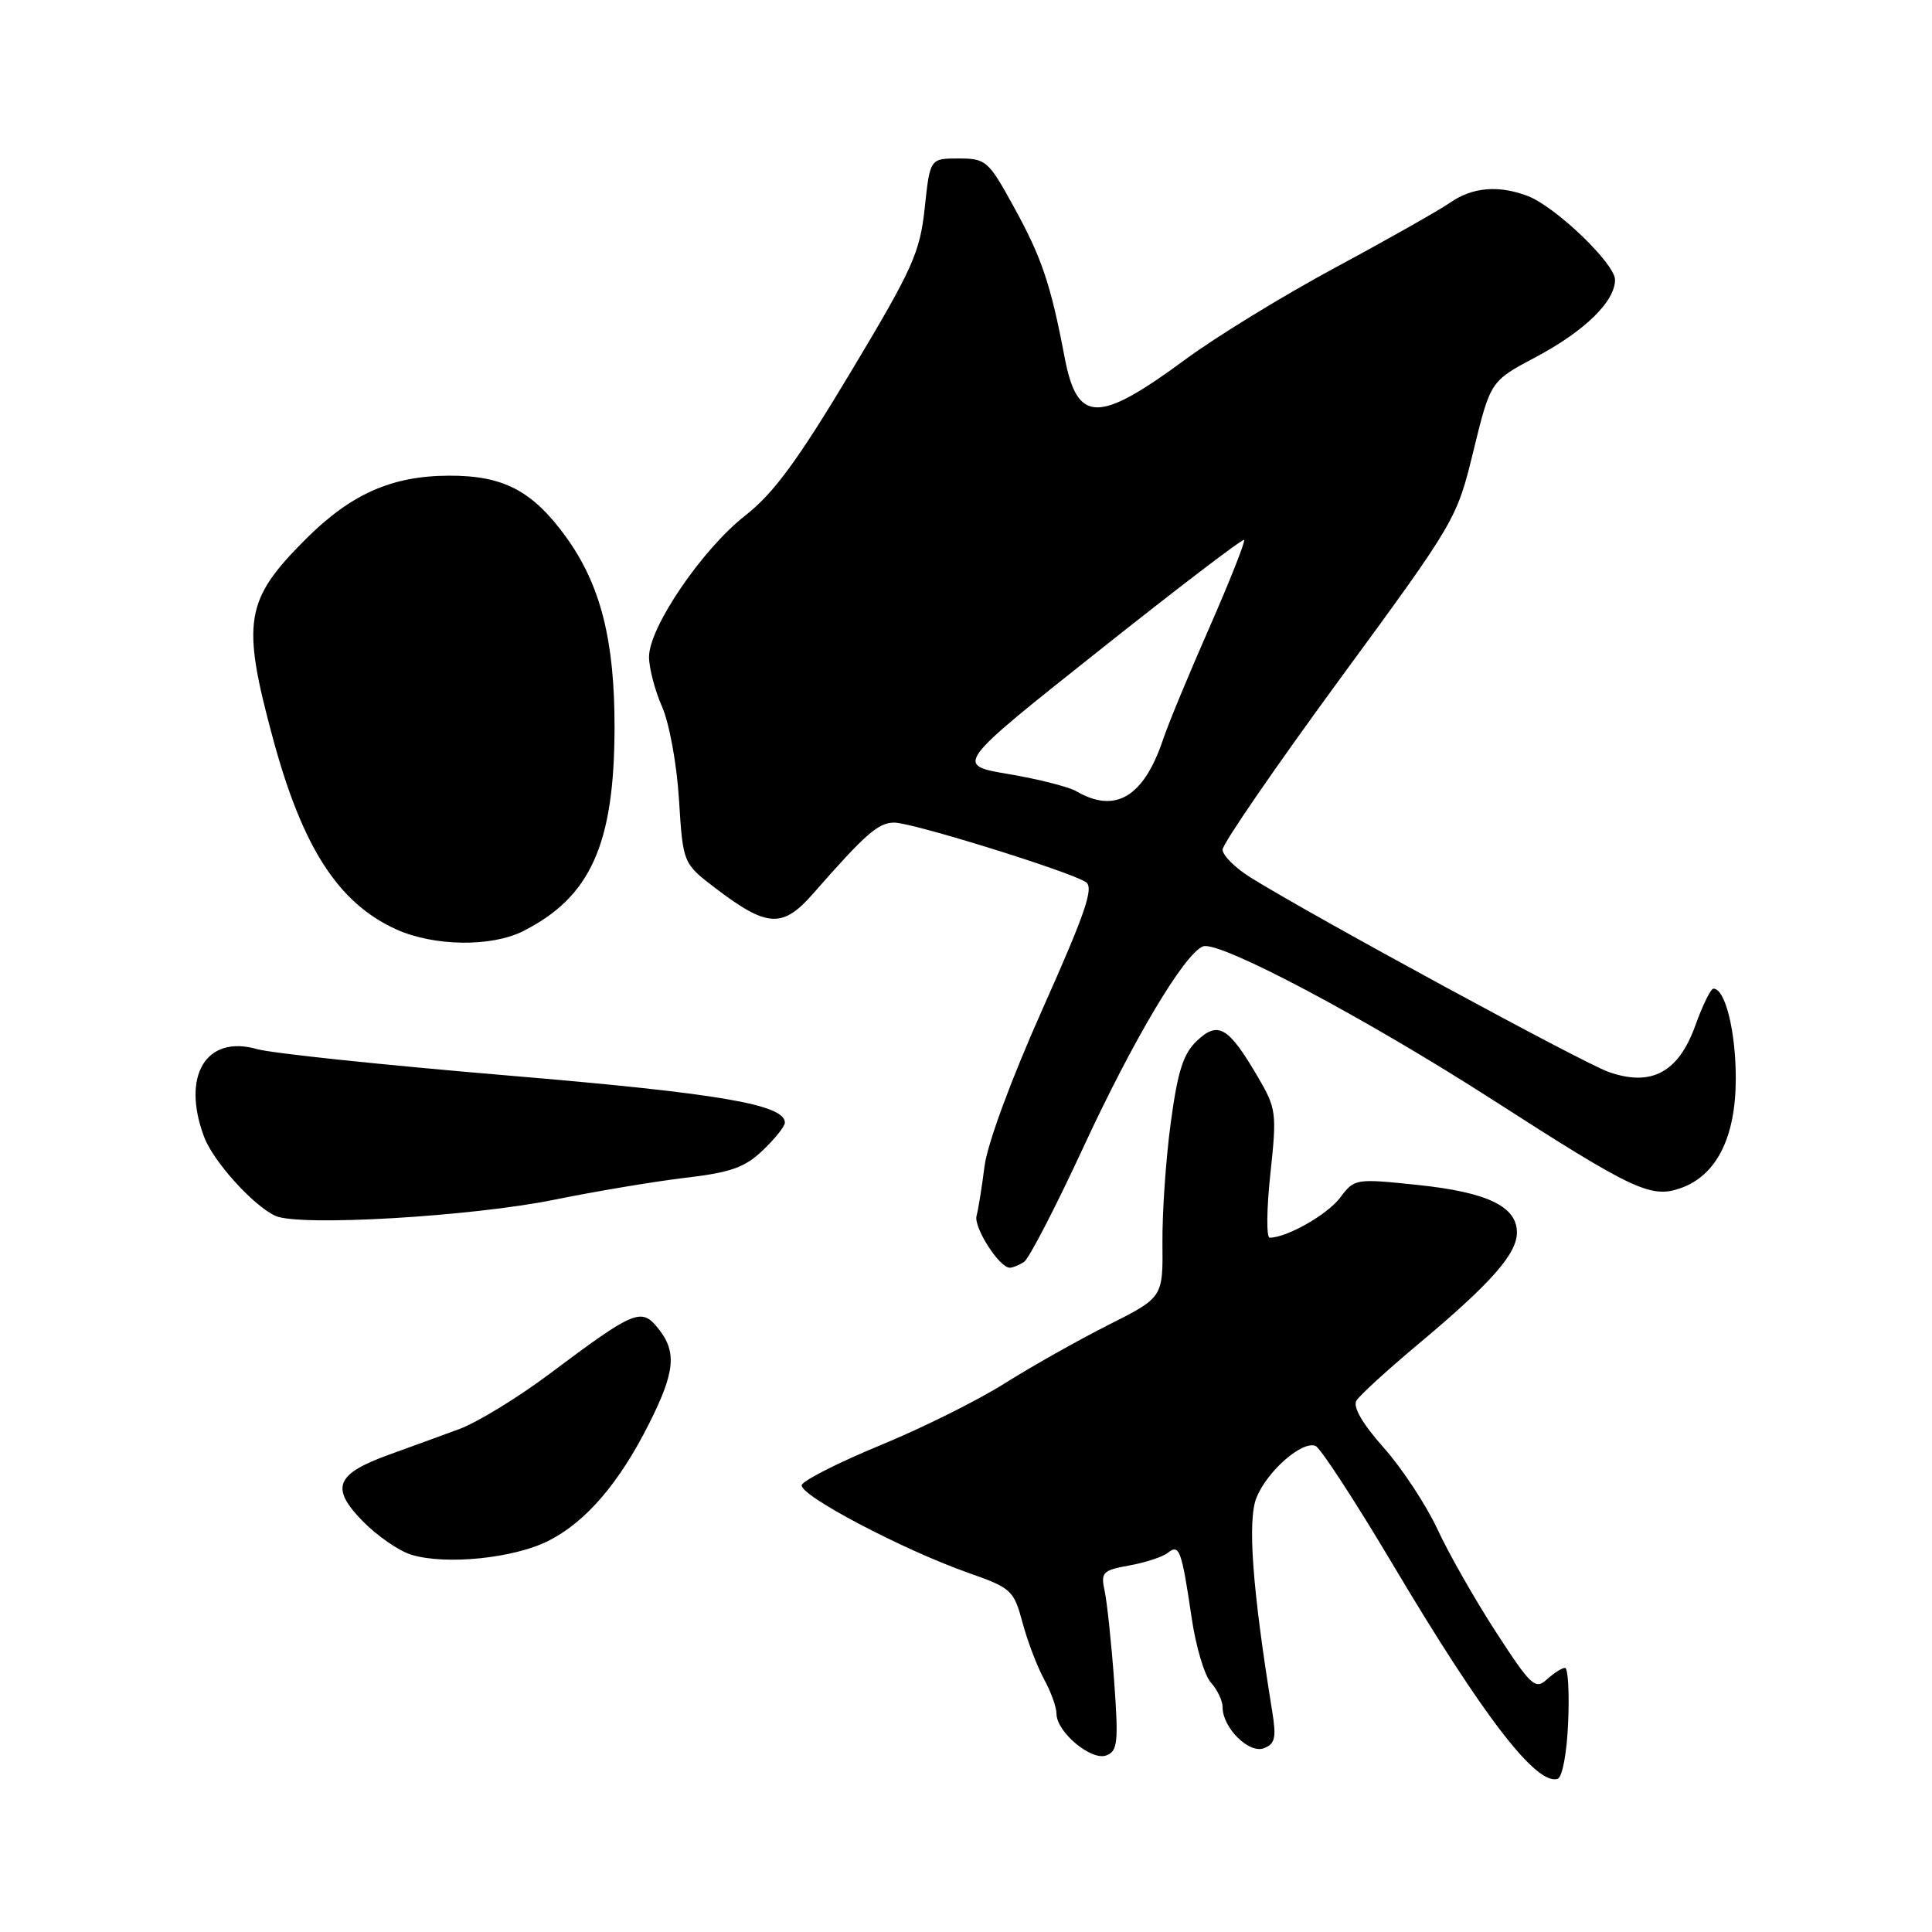 <?xml version="1.0" encoding="UTF-8" standalone="no"?>
<!DOCTYPE svg PUBLIC "-//W3C//DTD SVG 1.1//EN" "http://www.w3.org/Graphics/SVG/1.1/DTD/svg11.dtd" >
<svg xmlns="http://www.w3.org/2000/svg" xmlns:xlink="http://www.w3.org/1999/xlink" version="1.1" viewBox="0 0 256 256">
 <g >
 <path fill="currentColor"
d=" M 207.79 228.17 C 207.96 224.23 207.77 221.00 207.37 221.00 C 206.98 221.00 205.90 221.69 204.97 222.53 C 203.43 223.93 202.87 223.41 198.24 216.28 C 195.46 212.00 191.97 205.87 190.48 202.65 C 188.98 199.43 185.78 194.56 183.36 191.84 C 180.55 188.68 179.24 186.43 179.73 185.60 C 180.15 184.89 183.88 181.49 188.00 178.04 C 197.57 170.03 201.00 166.15 201.00 163.31 C 201.00 159.86 197.06 157.97 187.84 157.01 C 179.61 156.15 179.47 156.17 177.58 158.69 C 175.88 160.95 170.51 164.00 168.24 164.00 C 167.79 164.00 167.83 160.19 168.33 155.54 C 169.20 147.44 169.12 146.89 166.68 142.71 C 162.78 136.06 161.43 135.25 158.62 137.89 C 156.79 139.61 156.06 141.89 155.13 148.78 C 154.48 153.58 153.99 160.75 154.03 164.71 C 154.10 171.92 154.10 171.92 146.83 175.58 C 142.83 177.60 136.68 181.07 133.15 183.29 C 129.63 185.52 122.22 189.21 116.68 191.49 C 111.15 193.77 106.45 196.15 106.24 196.77 C 105.81 198.08 119.65 205.37 128.39 208.44 C 134.01 210.42 134.34 210.72 135.49 215.01 C 136.15 217.48 137.44 220.85 138.34 222.50 C 139.25 224.15 139.99 226.21 139.99 227.08 C 140.00 229.51 144.61 233.36 146.60 232.60 C 148.10 232.03 148.22 230.86 147.63 222.72 C 147.26 217.65 146.69 212.29 146.37 210.81 C 145.84 208.34 146.10 208.07 149.65 207.43 C 151.77 207.05 154.06 206.30 154.74 205.76 C 156.27 204.54 156.57 205.36 157.90 214.37 C 158.45 218.15 159.60 222.01 160.45 222.95 C 161.30 223.89 162.00 225.36 162.00 226.22 C 162.00 228.94 165.50 232.41 167.47 231.65 C 168.96 231.08 169.14 230.26 168.57 226.73 C 165.94 210.52 165.27 201.41 166.50 198.42 C 167.94 194.90 172.55 190.88 174.31 191.59 C 174.97 191.86 179.55 198.89 184.50 207.21 C 196.53 227.45 203.59 236.63 206.40 235.70 C 207.02 235.50 207.63 232.24 207.79 228.17 Z  M 72.73 204.14 C 77.68 201.61 82.08 196.47 86.03 188.59 C 89.47 181.75 89.71 179.10 87.18 175.98 C 84.97 173.24 84.05 173.63 72.85 182.02 C 68.64 185.18 63.24 188.48 60.85 189.36 C 58.46 190.24 54.30 191.76 51.61 192.73 C 44.49 195.30 43.74 197.11 48.00 201.50 C 49.90 203.46 52.81 205.48 54.47 206.00 C 59.03 207.41 68.13 206.49 72.73 204.14 Z  M 135.68 167.22 C 136.33 166.81 139.88 159.95 143.57 151.98 C 150.18 137.71 156.96 126.34 159.41 125.40 C 161.51 124.59 180.97 134.91 197.97 145.85 C 216.41 157.71 218.77 158.82 222.68 157.44 C 227.45 155.77 230.00 150.70 230.00 142.90 C 230.00 136.64 228.60 131.00 227.04 131.00 C 226.68 131.00 225.60 133.21 224.63 135.91 C 222.40 142.11 218.80 144.03 213.15 142.04 C 209.75 140.84 174.10 121.49 165.75 116.30 C 163.69 115.02 162.00 113.35 162.00 112.58 C 162.00 111.81 168.98 101.66 177.50 90.03 C 192.94 68.97 193.02 68.84 195.25 59.69 C 197.50 50.50 197.50 50.50 203.49 47.32 C 209.98 43.87 214.00 39.95 214.00 37.07 C 214.00 34.94 206.12 27.38 202.43 25.97 C 198.56 24.50 195.10 24.80 192.15 26.85 C 190.69 27.86 183.88 31.72 177.00 35.42 C 170.12 39.12 161.18 44.60 157.12 47.59 C 145.47 56.18 142.74 56.13 141.06 47.31 C 139.23 37.67 138.03 34.12 134.34 27.42 C 130.97 21.28 130.65 21.00 127.02 21.00 C 123.23 21.00 123.23 21.00 122.53 27.56 C 121.89 33.50 120.96 35.57 112.72 49.31 C 105.68 61.05 102.51 65.37 98.74 68.32 C 93.04 72.78 86.00 83.13 86.00 87.03 C 86.00 88.53 86.78 91.50 87.72 93.63 C 88.68 95.79 89.68 101.24 89.97 105.96 C 90.50 114.41 90.50 114.41 94.83 117.71 C 101.66 122.91 103.71 123.02 107.75 118.40 C 114.71 110.46 116.38 109.00 118.50 109.00 C 120.90 109.00 141.69 115.46 143.88 116.88 C 144.98 117.60 143.84 120.92 138.17 133.64 C 134.02 142.92 130.83 151.57 130.46 154.50 C 130.11 157.25 129.64 160.22 129.40 161.09 C 128.98 162.63 132.44 168.02 133.82 167.98 C 134.20 167.98 135.03 167.63 135.68 167.22 Z  M 73.50 158.96 C 79.00 157.84 86.80 156.54 90.84 156.06 C 96.84 155.36 98.71 154.69 101.09 152.41 C 102.69 150.88 104.00 149.24 104.00 148.76 C 104.00 146.35 95.27 144.86 67.30 142.51 C 50.90 141.13 35.94 139.56 34.05 139.01 C 27.29 137.08 24.00 142.57 27.06 150.68 C 28.29 153.93 33.58 159.78 36.50 161.11 C 39.62 162.54 62.42 161.21 73.50 158.96 Z  M 69.30 123.39 C 78.25 118.87 81.39 111.90 81.43 96.50 C 81.46 84.86 79.58 77.48 75.00 71.15 C 70.56 65.03 66.70 63.00 59.50 63.03 C 51.91 63.05 46.49 65.45 40.47 71.48 C 32.44 79.51 31.98 82.37 36.17 97.86 C 40.09 112.33 44.82 119.65 52.49 123.14 C 57.48 125.40 65.08 125.51 69.30 123.39 Z  M 142.63 104.85 C 141.61 104.26 137.56 103.23 133.65 102.57 C 126.53 101.37 126.53 101.37 145.52 86.29 C 155.96 77.99 164.66 71.35 164.85 71.54 C 165.04 71.72 162.97 76.96 160.24 83.18 C 157.50 89.41 154.75 96.05 154.12 97.96 C 151.56 105.60 147.80 107.86 142.63 104.85 Z "/>
</g>
</svg>